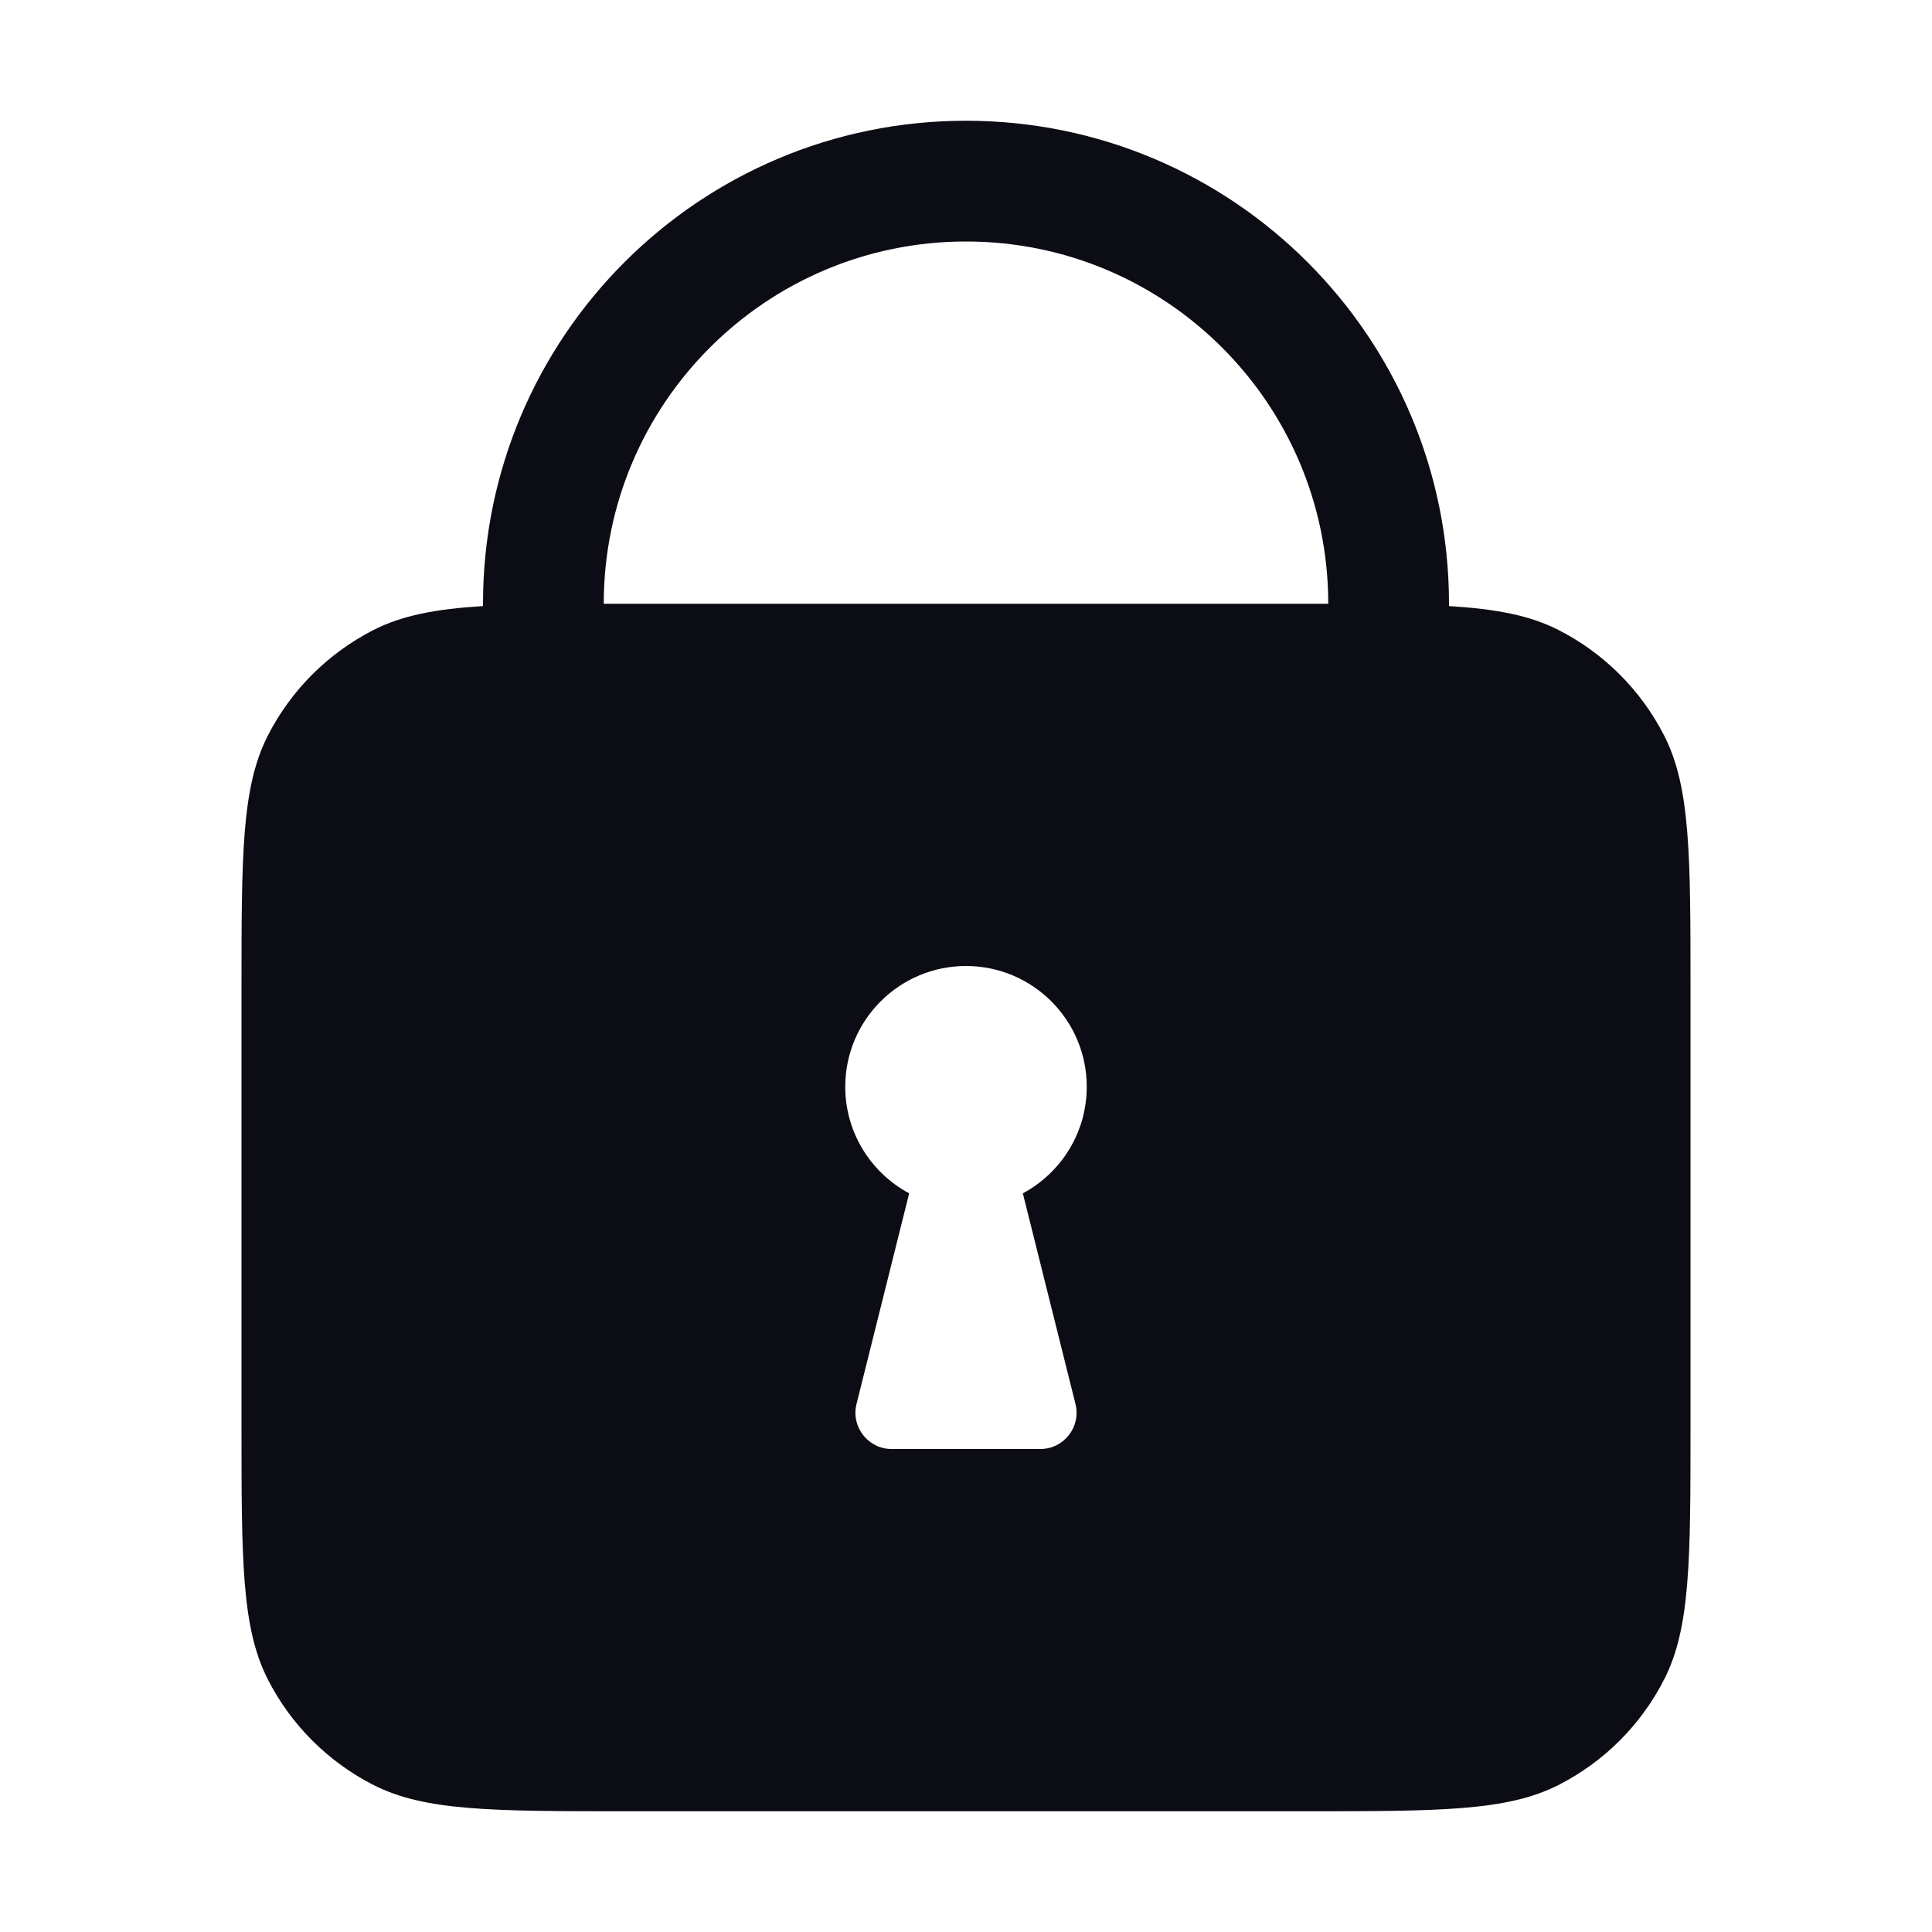 <svg width="24" height="24" viewBox="0 0 24 24" fill="none" xmlns="http://www.w3.org/2000/svg">
<path fill-rule="evenodd" clip-rule="evenodd" d="M7.8 7.5H7.5C7.5 5.015 9.515 3 12 3C14.485 3 16.5 5.015 16.5 7.5H16.2H7.8ZM6 7.529V7.5C6 4.186 8.686 1.5 12 1.5C15.314 1.5 18 4.186 18 7.5V7.529C18.588 7.565 19.006 7.645 19.362 7.827C19.927 8.115 20.385 8.574 20.673 9.138C21 9.78 21 10.62 21 12.3V17.7C21 19.38 21 20.22 20.673 20.862C20.385 21.427 19.927 21.885 19.362 22.173C18.72 22.5 17.88 22.5 16.2 22.5H7.8C6.12 22.5 5.28 22.5 4.638 22.173C4.074 21.885 3.615 21.427 3.327 20.862C3 20.22 3 19.38 3 17.7V12.3C3 10.62 3 9.78 3.327 9.138C3.615 8.574 4.074 8.115 4.638 7.827C4.994 7.645 5.412 7.565 6 7.529ZM12.706 14.824C13.178 14.571 13.5 14.073 13.5 13.5C13.5 12.672 12.828 12 12 12C11.172 12 10.5 12.672 10.5 13.5C10.5 14.073 10.822 14.571 11.294 14.824L10.64 17.441C10.569 17.725 10.784 18 11.076 18H12.924C13.216 18 13.431 17.725 13.36 17.441L12.706 14.824Z" fill="#0C0C14"/>
</svg>
